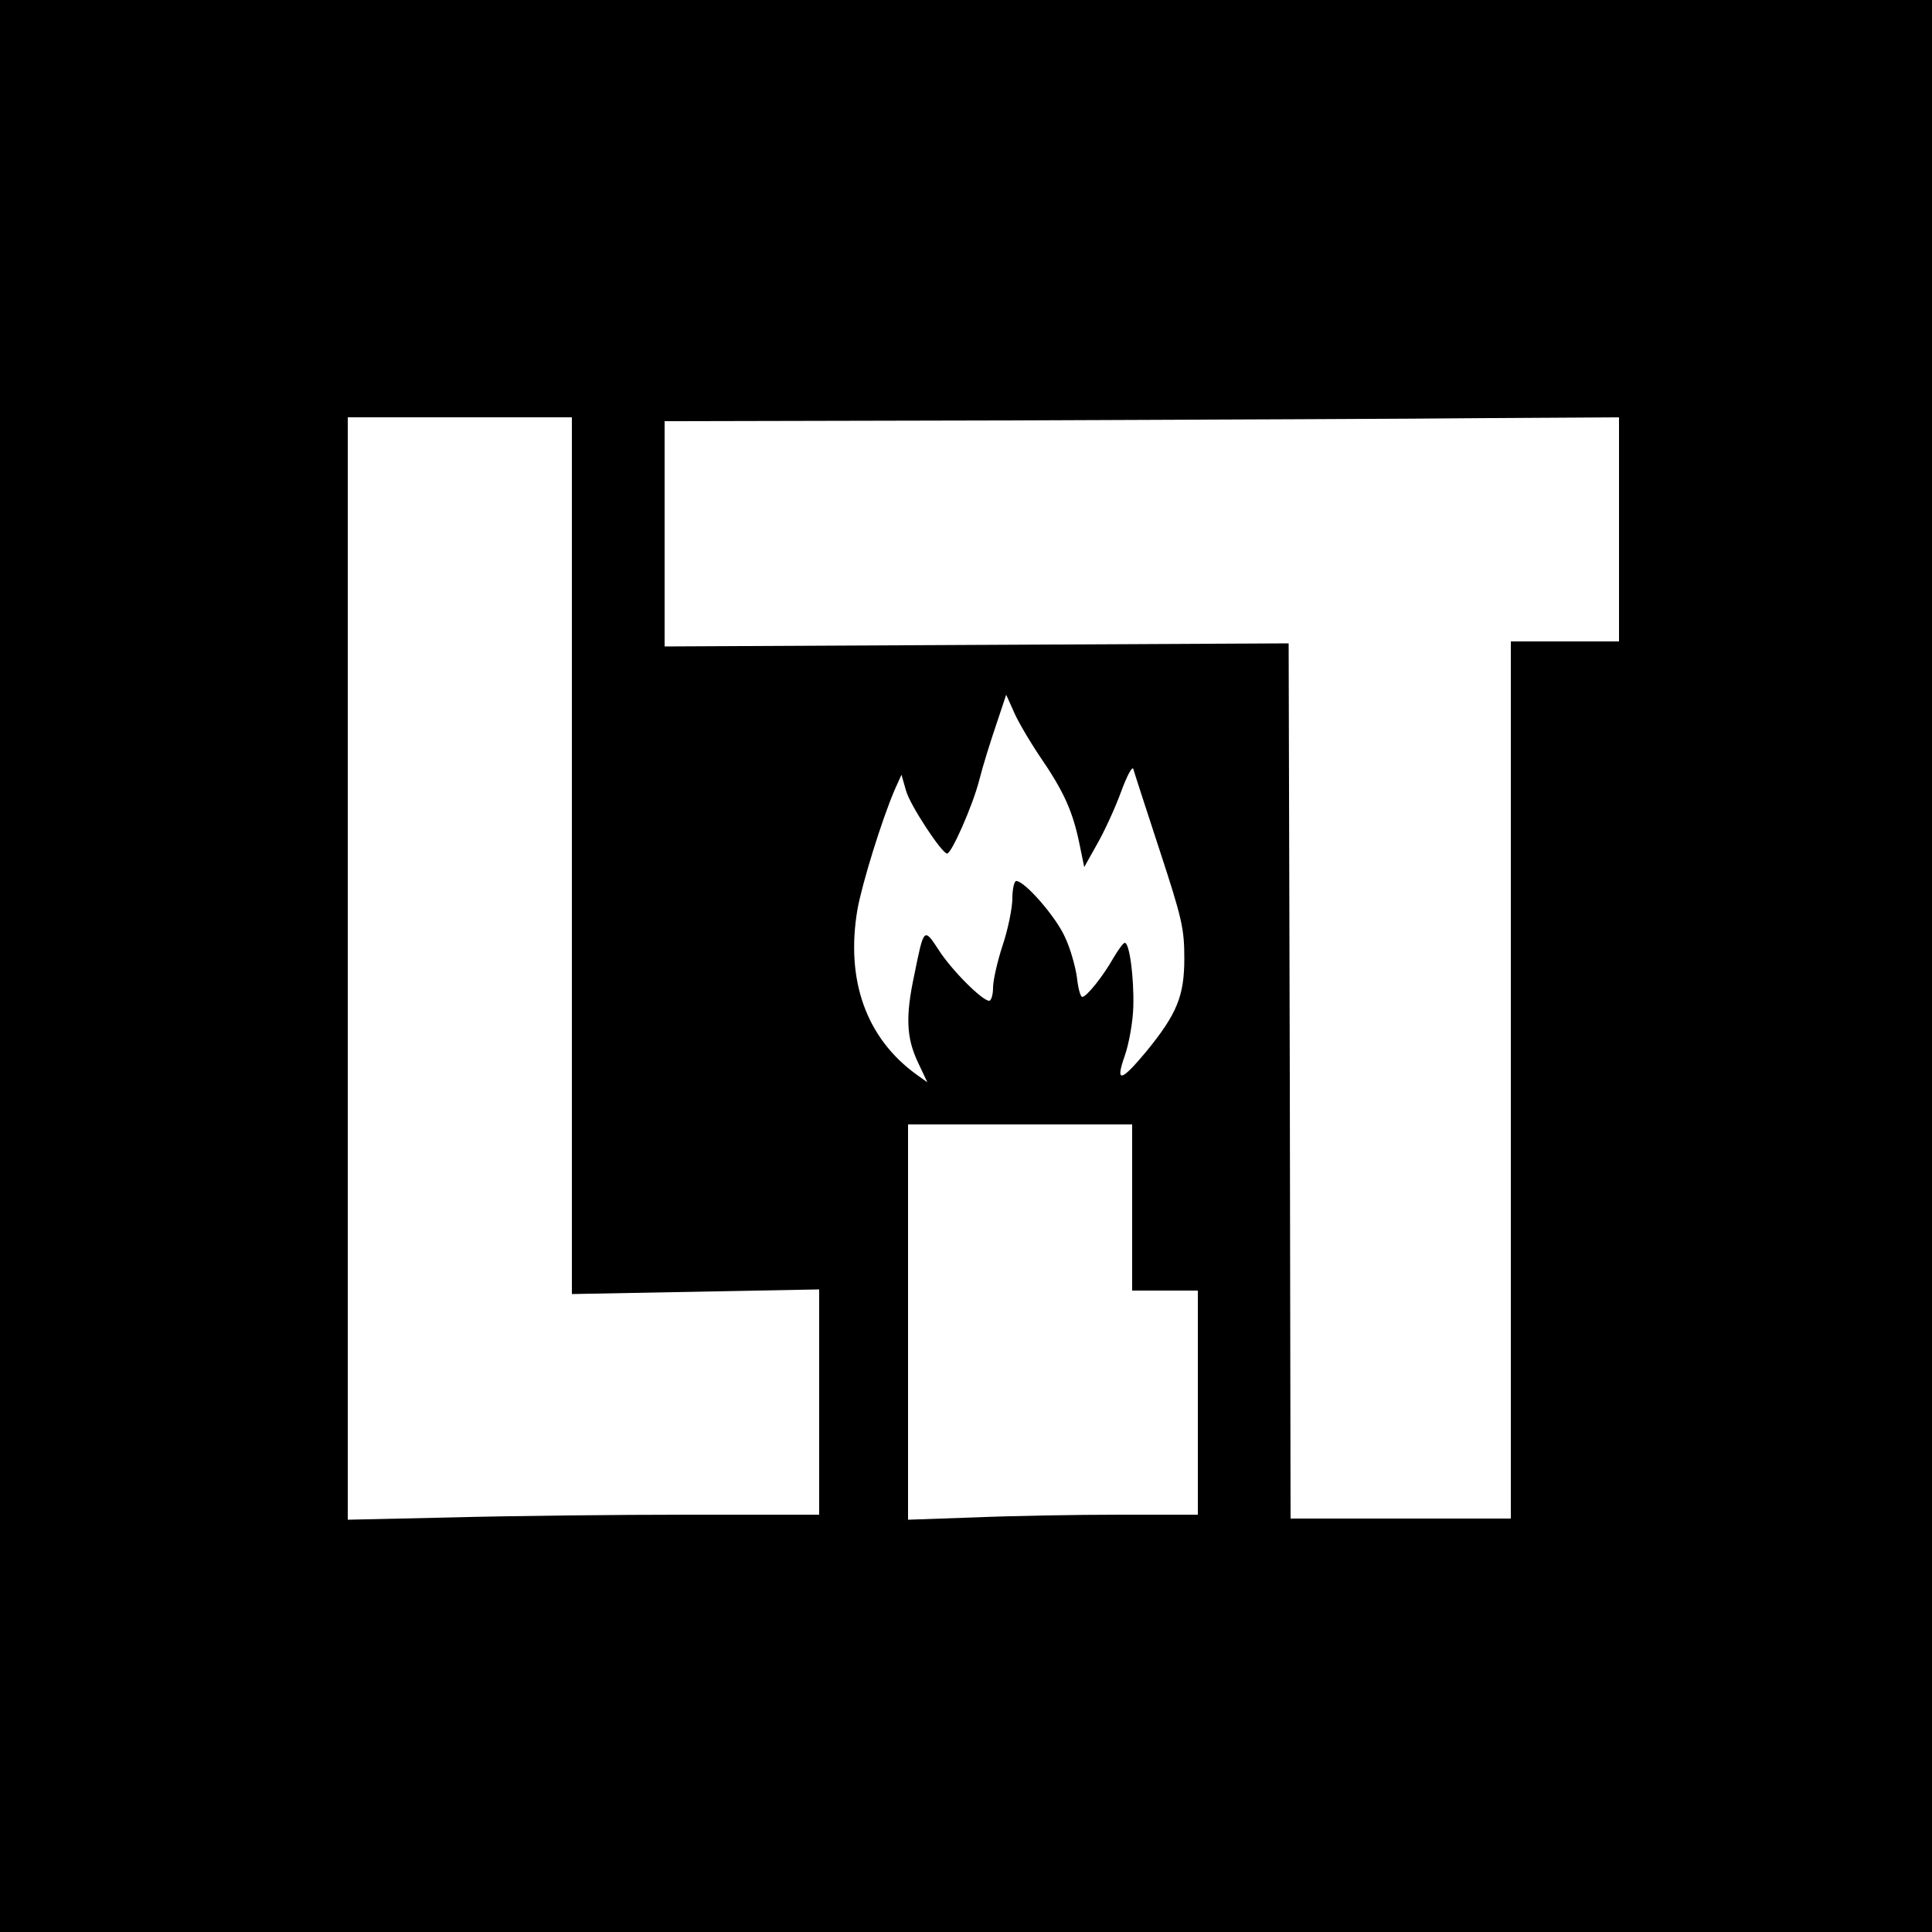<?xml version="1.0" standalone="no"?>
<!DOCTYPE svg PUBLIC "-//W3C//DTD SVG 20010904//EN"
 "http://www.w3.org/TR/2001/REC-SVG-20010904/DTD/svg10.dtd">
<svg version="1.0" xmlns="http://www.w3.org/2000/svg"
 width="500pt" height="500pt" viewBox="0 0 500 500"
 preserveAspectRatio="xMidYMid meet">
<g transform="translate(0,500) scale(0.1,-0.1)"
fill="#000000" stroke="none">
<path d="M0 2500 l0 -2500 2500 0 2500 0 0 2500 0 2500 -2500 0 -2500 0 0
-2500z m1480 285 l0 -1134 320 6 320 6 0 -291 0 -292 -338 0 c-186 0 -461 -3
-610 -7 l-272 -6 0 1426 0 1427 290 0 290 0 0 -1135z m2710 845 l0 -290 -140
0 -140 0 0 -1135 0 -1135 -285 0 -285 0 -2 1133 -3 1132 -807 -4 -808 -4 0
291 0 292 898 2 c493 2 1049 4 1235 6 l337 2 0 -290z m-1500 -586 c64 -93 86
-144 103 -225 l13 -63 33 59 c19 33 47 94 62 135 15 41 29 68 32 60 2 -8 33
-103 68 -210 58 -177 64 -203 64 -280 0 -98 -19 -144 -99 -242 -66 -79 -80
-81 -55 -10 11 32 21 88 22 127 2 76 -10 165 -22 165 -4 0 -17 -18 -30 -40
-26 -46 -69 -100 -80 -100 -5 0 -11 23 -14 51 -4 28 -17 75 -31 104 -23 52
-104 145 -126 145 -5 0 -10 -20 -10 -45 0 -24 -11 -79 -25 -121 -14 -42 -25
-92 -25 -110 0 -19 -5 -34 -10 -34 -18 0 -98 80 -131 132 -38 58 -38 58 -63
-66 -23 -107 -20 -162 9 -224 l25 -53 -28 20 c-130 94 -184 244 -153 427 12
67 62 229 96 309 l18 40 12 -42 c11 -38 92 -161 106 -162 11 -1 66 123 83 189
9 36 29 100 44 144 l26 78 18 -40 c9 -23 40 -76 68 -118z m240 -1169 l0 -215
85 0 85 0 0 -290 0 -290 -202 0 c-112 0 -281 -3 -375 -7 l-173 -6 0 511 0 512
290 0 290 0 0 -215z"/>
</g>
</svg>
